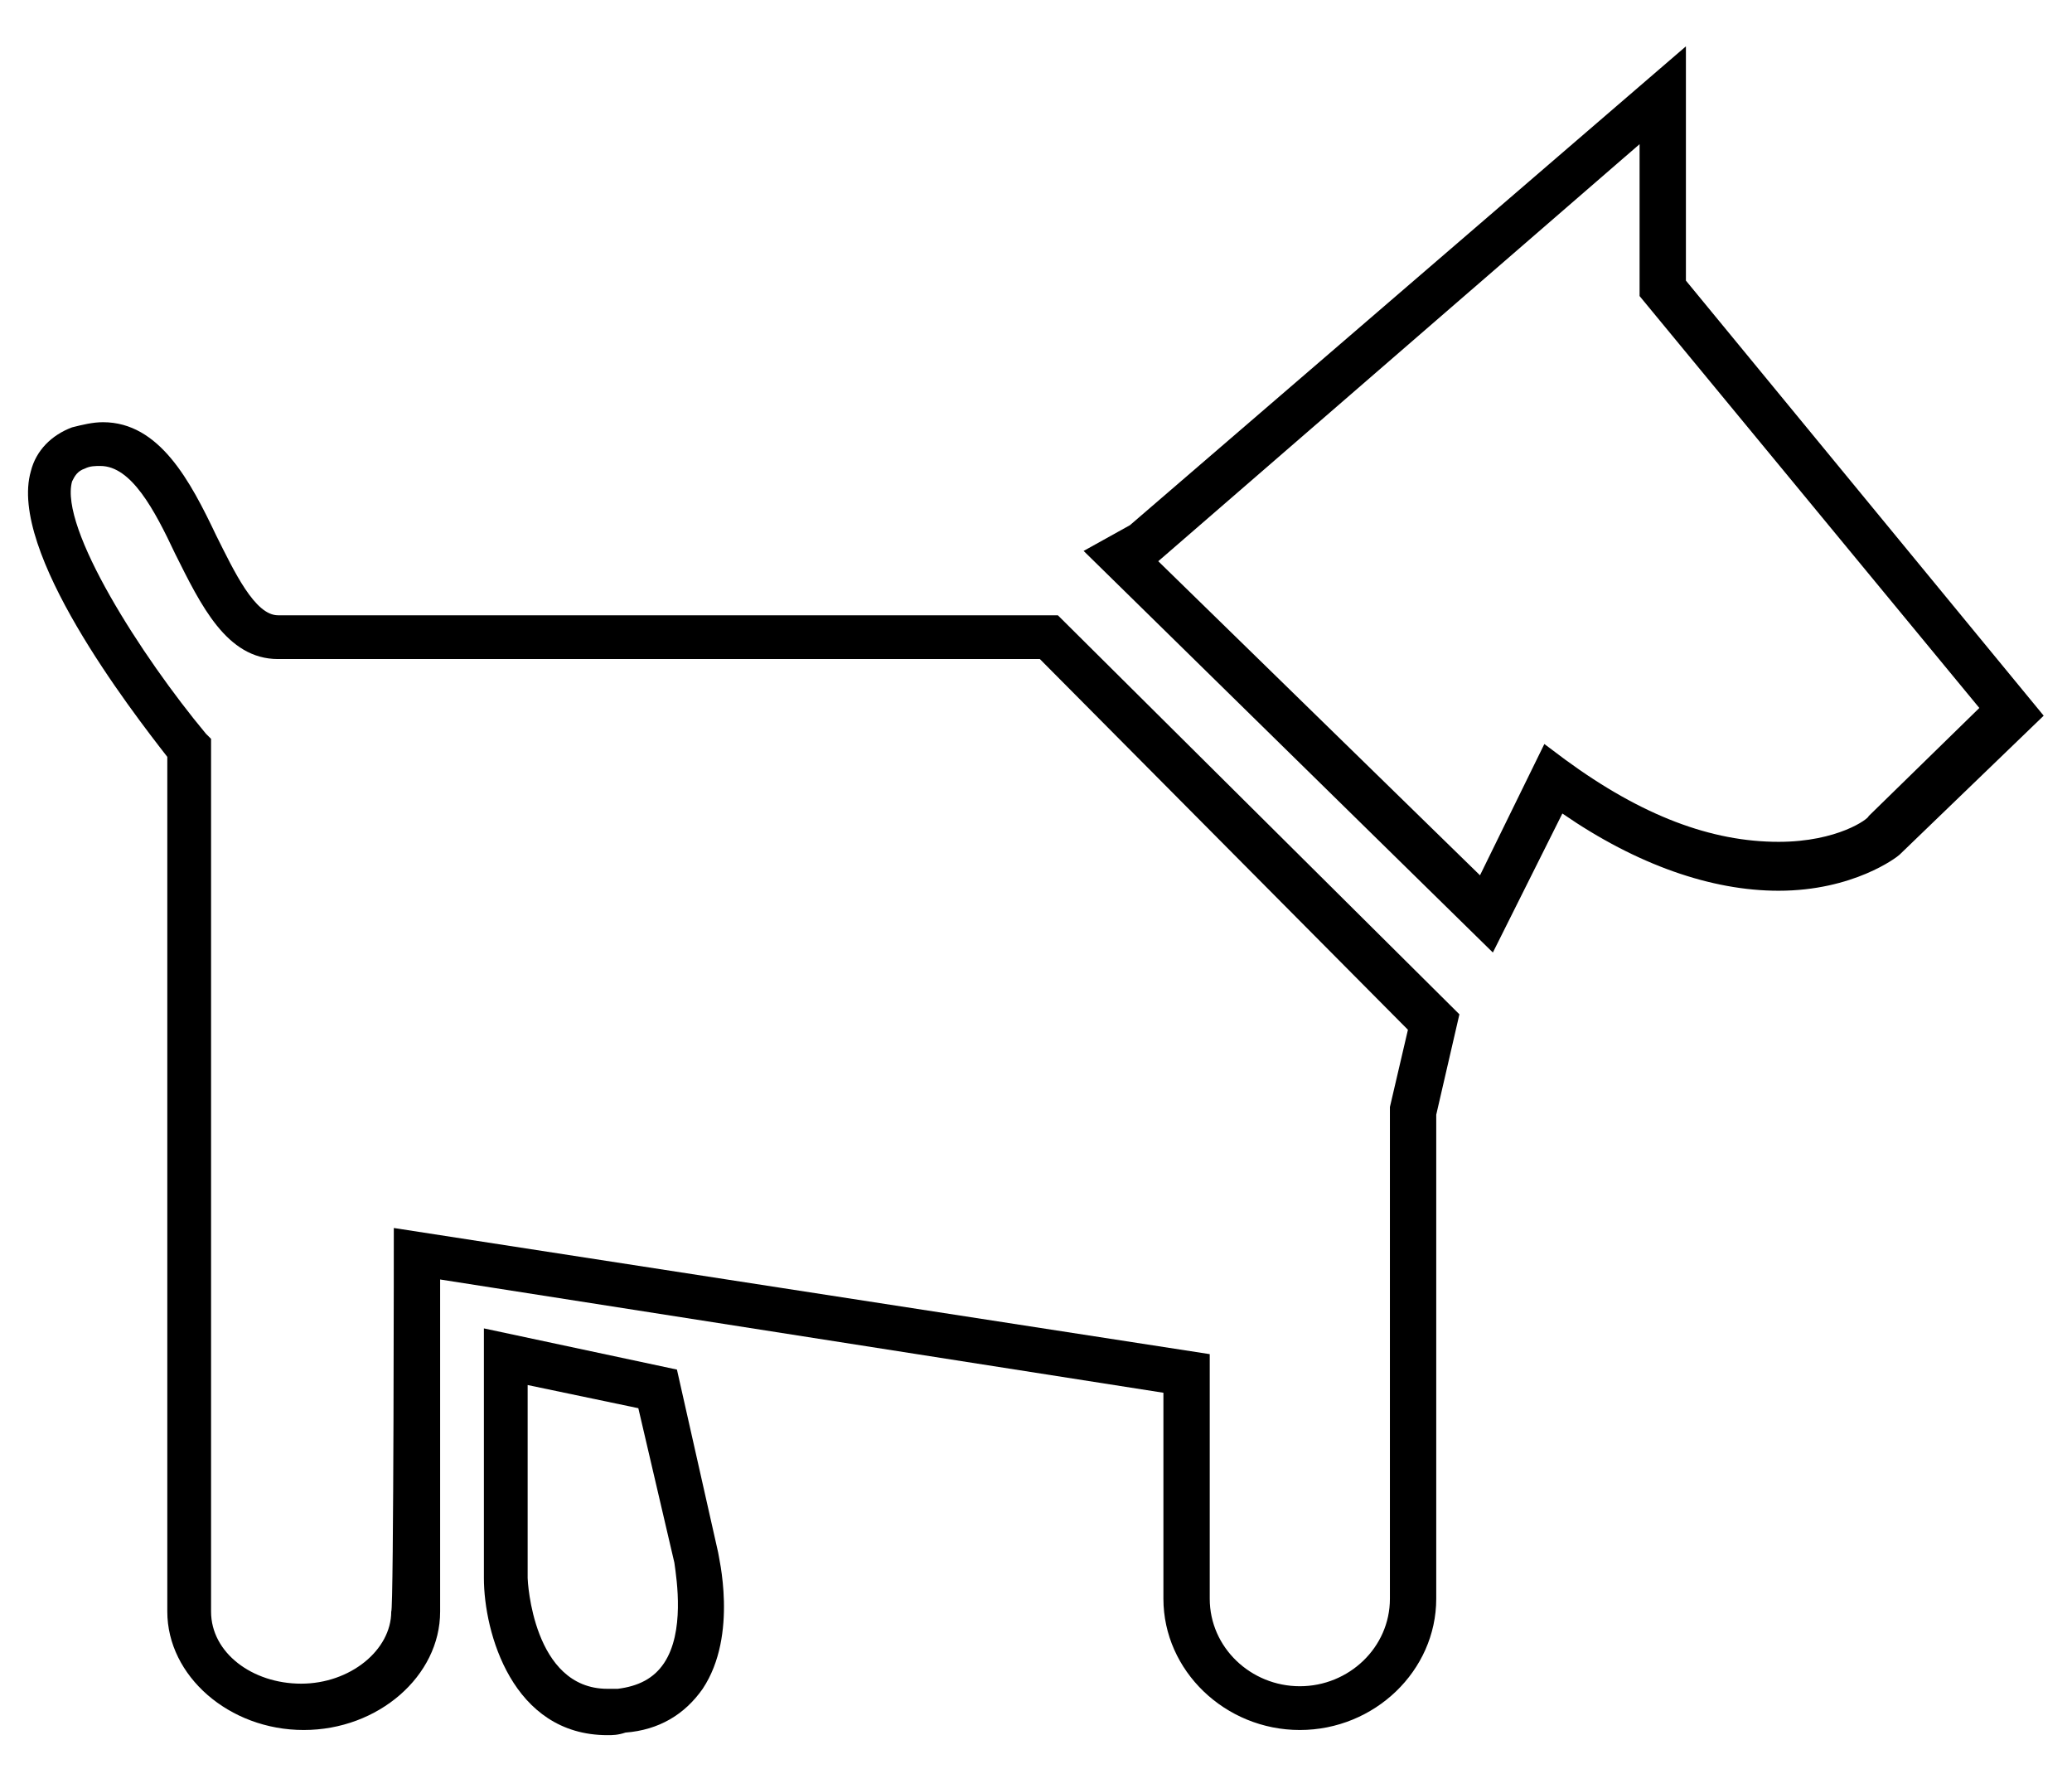<?xml version="1.0" encoding="utf-8"?>
<!-- Generator: Adobe Illustrator 23.1.1, SVG Export Plug-In . SVG Version: 6.00 Build 0)  -->
<svg version="1.1" id="Layer_1" xmlns="http://www.w3.org/2000/svg" xmlns:xlink="http://www.w3.org/1999/xlink" x="0px" y="0px"
	 viewBox="0 0 80.5 68.7" style="enable-background:new 0 0 80.5 68.7;" xml:space="preserve">
<g>
	<path d="M58,37L42.1,21.4l1.8-1L65.5,1.8v9.1l13.9,16.9l-5.6,5.4c-0.1,0.1-1.8,1.4-4.7,1.4c-2.6,0-5.5-1-8.4-3L58,37z M45,21.8
		L57.5,34l2.5-5.1l0.8,0.6c3,2.2,5.7,3.2,8.3,3.2c2.3,0,3.5-0.9,3.5-1l4.3-4.2L63.7,11.5V5.6L45,21.8z"/>
</g>
<g>
	<path d="M50.5,67.2c-2.9,0-5.3-2.3-5.3-5.1v-8l-28.1-4.4v12.9c0,2.5-2.4,4.6-5.3,4.6s-5.3-2.1-5.3-4.6V29.4
		c-1.4-1.8-6.2-8-5.3-11.1c0.2-0.8,0.8-1.4,1.6-1.7c0.4-0.1,0.8-0.2,1.2-0.2c2.2,0,3.4,2.3,4.4,4.4c0.7,1.4,1.5,3.1,2.4,3.1h30.3
		l15.6,15.5l-0.9,3.9v18.8C55.8,64.9,53.4,67.2,50.5,67.2z M15.3,47.7L47,52.6v9.5c0,1.9,1.6,3.4,3.5,3.4c1.9,0,3.5-1.5,3.5-3.4
		L54,43l0.7-3L40.4,25.6H10.8c-2,0-3-2.1-4-4.1c-0.8-1.7-1.7-3.4-2.9-3.4c-0.2,0-0.4,0-0.6,0.1c-0.3,0.1-0.4,0.3-0.5,0.5
		c-0.5,1.8,2.7,6.8,5.2,9.8l0.2,0.2v33.9c0,1.6,1.6,2.8,3.5,2.8s3.5-1.3,3.5-2.8C15.3,62.6,15.3,47.7,15.3,47.7z"/>
</g>
<g>
	<path d="M23.6,67.4C23.6,67.4,23.6,67.4,23.6,67.4c-3.7,0-4.8-4-4.8-6.1v-9.7l7.5,1.6l1.6,7.1c0,0.1,0.8,3.2-0.6,5.3
		c-0.7,1-1.7,1.6-3,1.7C24,67.4,23.8,67.4,23.6,67.4z M20.5,53.8v7.5c0,0.1,0.2,4.3,3.1,4.3l0,0c0.1,0,0.3,0,0.4,0
		c0.8-0.1,1.4-0.4,1.8-1c0.8-1.2,0.5-3.2,0.4-3.9l-1.4-6L20.5,53.8z"/>
</g>
</svg>
